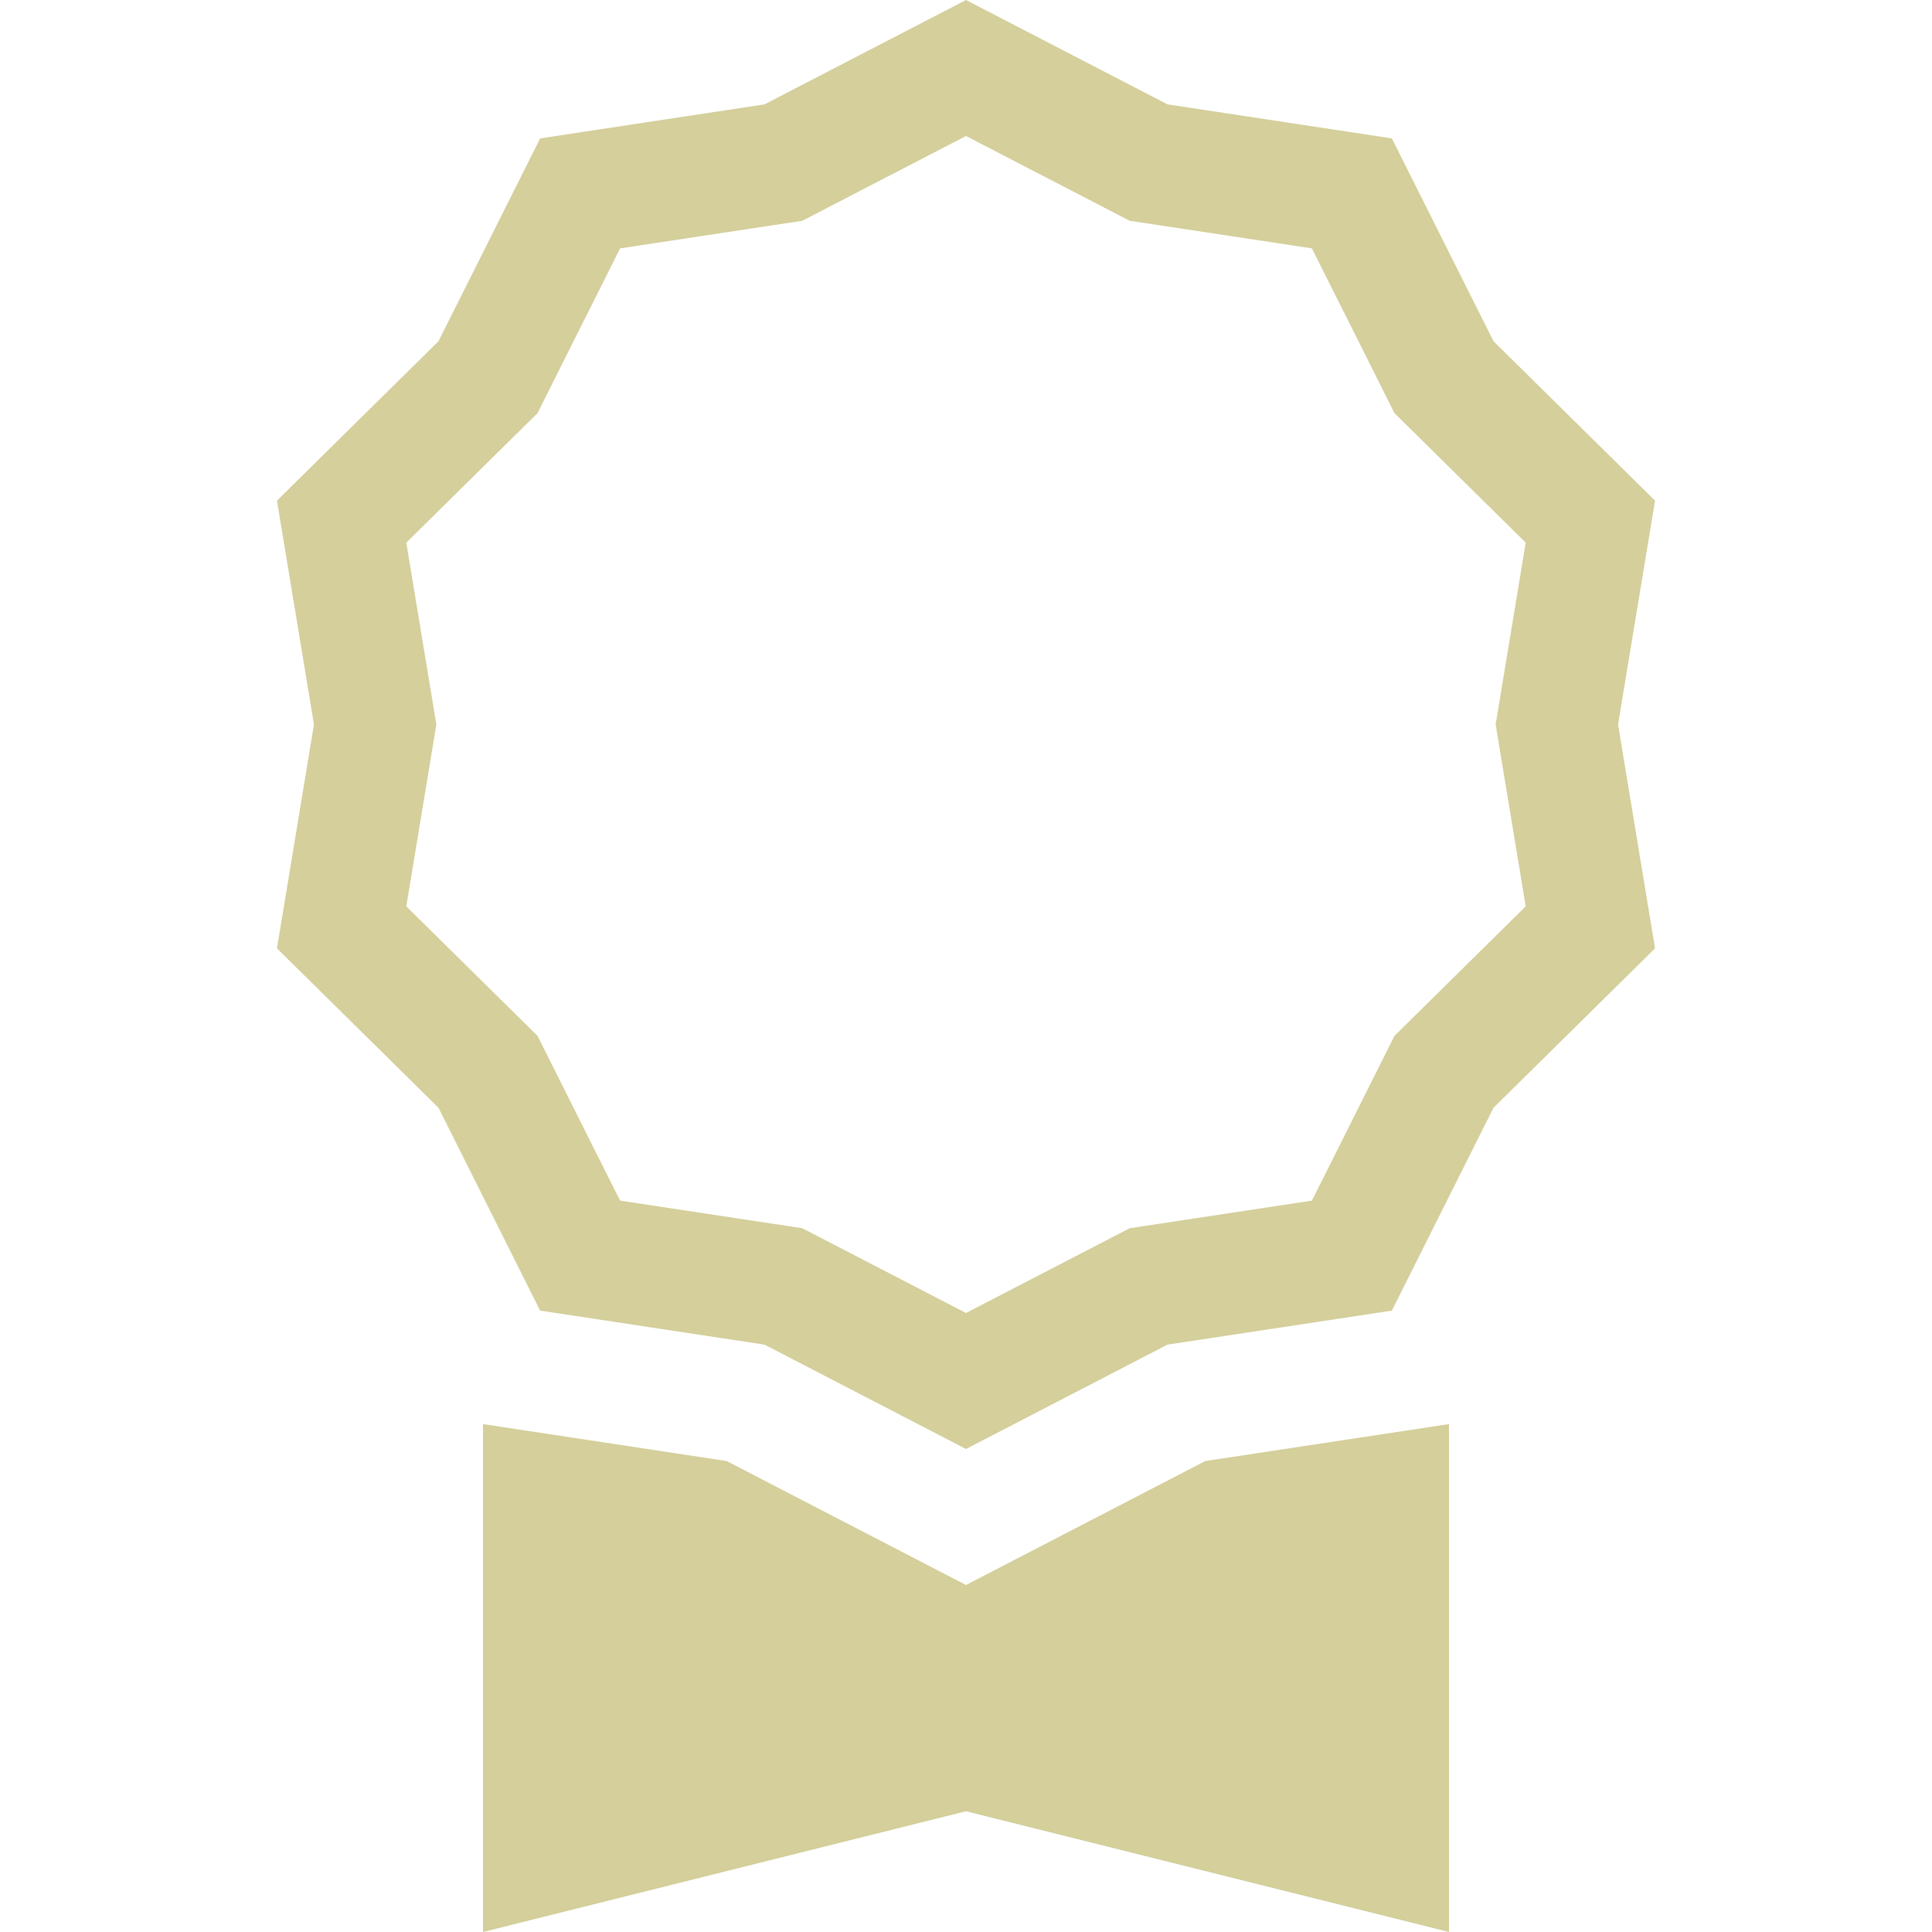 <svg width="48" height="48" viewBox="0 0 48 48" fill="none" xmlns="http://www.w3.org/2000/svg">
<path d="M29.006 2.593L24 0L18.994 2.593L13.42 3.438L10.894 8.478L6.881 12.438L7.8 18L6.881 23.562L10.894 27.522L13.42 32.562L18.994 33.407L24 36L29.006 33.407L34.58 32.562L37.106 27.522L41.119 23.562L40.2 18L41.119 12.438L37.106 8.478L34.58 3.438L29.006 2.593ZM32.594 6.171L34.646 10.265L37.906 13.482L37.159 18L37.906 22.518L34.646 25.735L32.594 29.829L28.066 30.515L24 32.621L19.933 30.515L15.406 29.829L13.354 25.735L10.094 22.518L10.841 18L10.094 13.482L13.354 10.265L15.406 6.171L19.933 5.485L24 3.379L28.066 5.485L32.594 6.171Z" fill="#D4CF9B"/>
<path d="M12 35.381V48L24 45L36 48V35.381L29.945 36.299L24 39.379L18.054 36.299L12 35.381Z" fill="#D4CF9B"/>
</svg>
